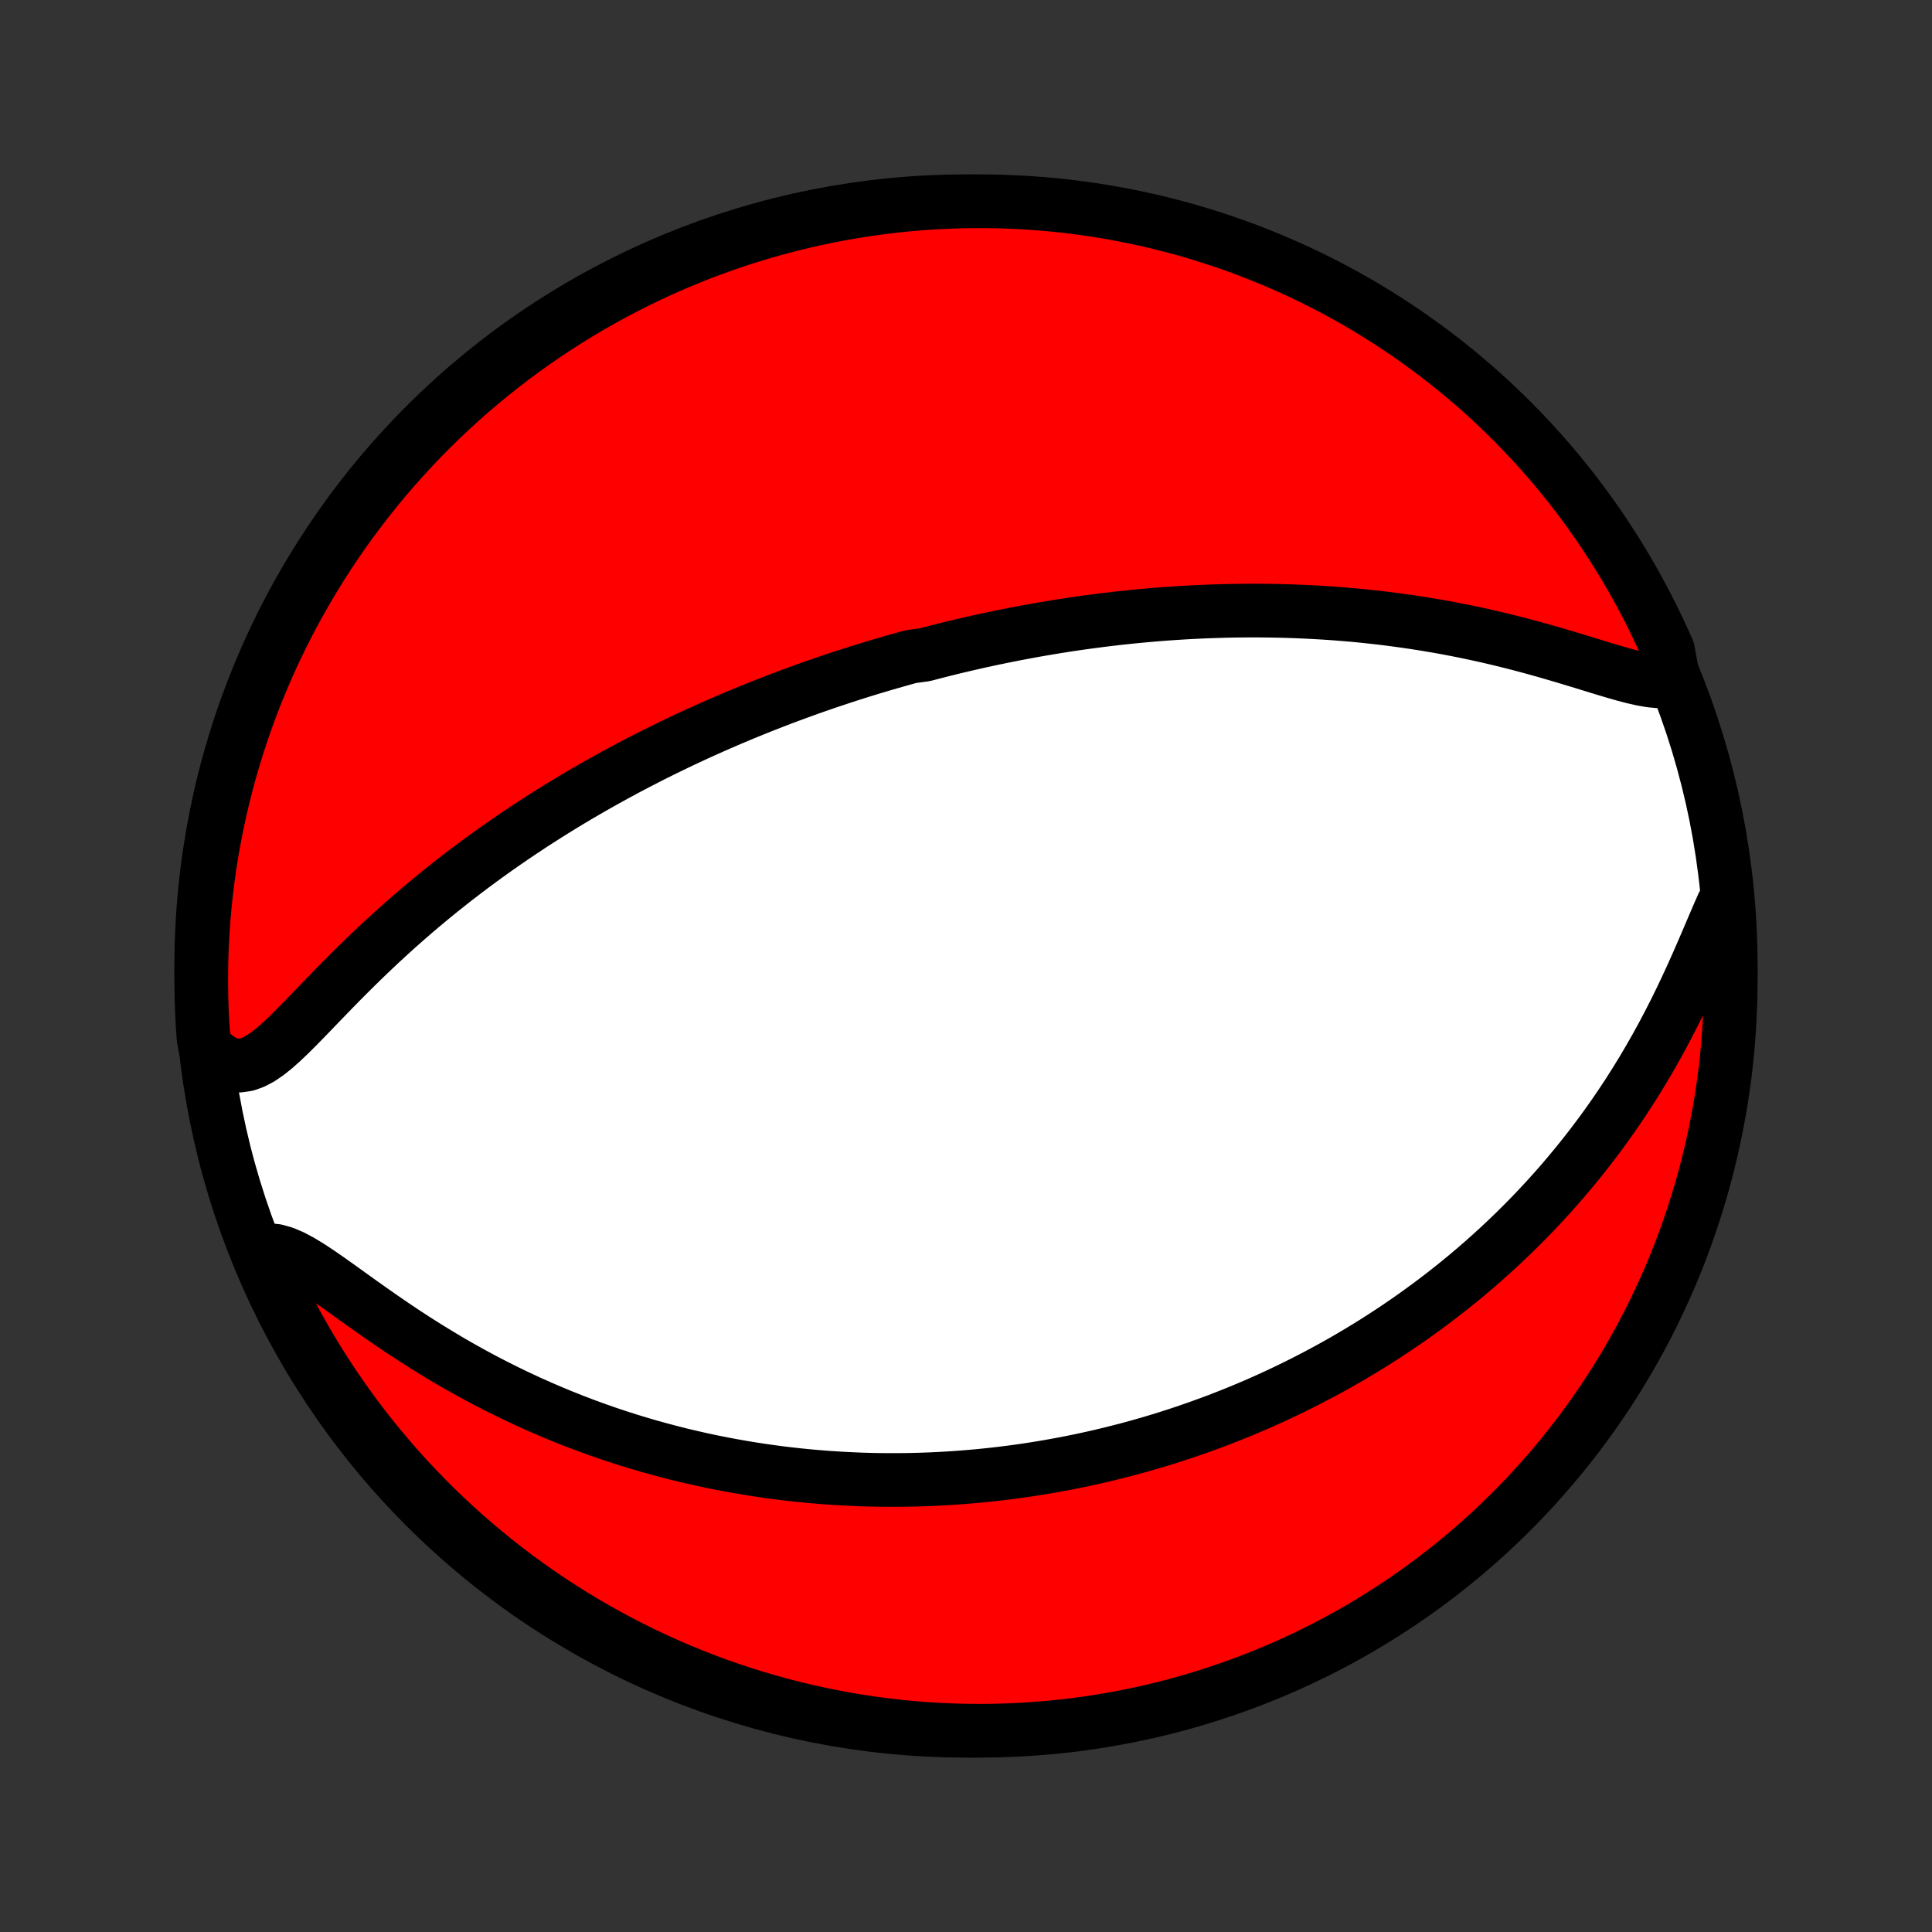 <?xml version="1.0" encoding="utf-8" standalone="no"?>
<!DOCTYPE svg PUBLIC "-//W3C//DTD SVG 1.1//EN"
  "http://www.w3.org/Graphics/SVG/1.1/DTD/svg11.dtd">
<!-- Created with matplotlib (http://matplotlib.org/) -->
<svg height="72pt" version="1.1" viewBox="0 0 72 72" width="72pt" xmlns="http://www.w3.org/2000/svg" xmlns:xlink="http://www.w3.org/1999/xlink">
 <rect x="0" y="0" width="72" height="72" fill="#333333" stroke="none"/>
 <defs>
  <style type="text/css">
*{stroke-linecap:butt;stroke-linejoin:round;}
  </style>
 </defs>
 <g id="figure_1">
  <g id="patch_1">
   <path d="
M0 72
L72 72
L72 0
L0 0
z
" style="fill:none;"/>
  </g>
  <g id="axes_1">
   <g id="PatchCollection_1">
    <defs>
     <path d="
M36 -7.5
C43.558 -7.5 50.808 -10.503 56.153 -15.848
C61.497 -21.192 64.5 -28.442 64.5 -36
C64.5 -43.558 61.497 -50.808 56.153 -56.153
C50.808 -61.497 43.558 -64.5 36 -64.5
C28.442 -64.5 21.192 -61.497 15.848 -56.153
C10.503 -50.808 7.5 -43.558 7.5 -36
C7.5 -28.442 10.503 -21.192 15.848 -15.848
C21.192 -10.503 28.442 -7.5 36 -7.5
z
" id="C0_0_a811fe30f3"/>
     <path d="
M62.366 -46.663
L62.107 -46.614
L61.823 -46.608
L61.518 -46.636
L61.194 -46.692
L60.856 -46.769
L60.505 -46.861
L60.143 -46.965
L59.773 -47.075
L59.396 -47.191
L59.013 -47.309
L58.626 -47.427
L58.235 -47.544
L57.841 -47.66
L57.446 -47.773
L57.048 -47.883
L56.651 -47.989
L56.252 -48.091
L55.854 -48.188
L55.456 -48.282
L55.059 -48.37
L54.663 -48.454
L54.268 -48.533
L53.875 -48.608
L53.484 -48.677
L53.095 -48.742
L52.709 -48.803
L52.325 -48.859
L51.943 -48.911
L51.564 -48.959
L51.188 -49.002
L50.816 -49.042
L50.446 -49.078
L50.079 -49.109
L49.715 -49.138
L49.355 -49.162
L48.998 -49.183
L48.644 -49.201
L48.293 -49.216
L47.946 -49.228
L47.602 -49.236
L47.261 -49.242
L46.923 -49.245
L46.589 -49.246
L46.258 -49.243
L45.93 -49.239
L45.605 -49.232
L45.283 -49.222
L44.964 -49.211
L44.648 -49.197
L44.336 -49.182
L44.025 -49.164
L43.718 -49.144
L43.414 -49.123
L43.112 -49.099
L42.812 -49.074
L42.516 -49.047
L42.221 -49.019
L41.93 -48.988
L41.64 -48.957
L41.353 -48.923
L41.068 -48.889
L40.785 -48.852
L40.504 -48.815
L40.225 -48.776
L39.949 -48.736
L39.674 -48.694
L39.4 -48.651
L39.129 -48.606
L38.859 -48.561
L38.591 -48.514
L38.324 -48.466
L38.059 -48.416
L37.795 -48.366
L37.532 -48.314
L37.271 -48.261
L37.01 -48.207
L36.751 -48.152
L36.493 -48.095
L36.236 -48.037
L35.98 -47.978
L35.724 -47.918
L35.469 -47.857
L35.216 -47.794
L34.962 -47.73
L34.709 -47.665
L34.457 -47.599
L33.954 -47.531
L33.703 -47.463
L33.452 -47.392
L33.202 -47.321
L32.951 -47.248
L32.701 -47.174
L32.45 -47.099
L32.2 -47.022
L31.949 -46.944
L31.699 -46.864
L31.448 -46.783
L31.197 -46.7
L30.945 -46.616
L30.693 -46.53
L30.441 -46.443
L30.188 -46.354
L29.934 -46.263
L29.68 -46.171
L29.426 -46.077
L29.17 -45.981
L28.914 -45.883
L28.657 -45.783
L28.399 -45.682
L28.14 -45.578
L27.88 -45.473
L27.619 -45.365
L27.357 -45.255
L27.094 -45.143
L26.829 -45.029
L26.564 -44.912
L26.297 -44.793
L26.029 -44.672
L25.759 -44.547
L25.488 -44.421
L25.216 -44.291
L24.942 -44.159
L24.667 -44.025
L24.39 -43.887
L24.112 -43.746
L23.832 -43.602
L23.55 -43.455
L23.267 -43.305
L22.982 -43.151
L22.696 -42.994
L22.408 -42.834
L22.118 -42.67
L21.827 -42.502
L21.534 -42.331
L21.24 -42.155
L20.944 -41.976
L20.647 -41.793
L20.348 -41.605
L20.048 -41.414
L19.746 -41.218
L19.443 -41.017
L19.139 -40.812
L18.834 -40.603
L18.528 -40.389
L18.221 -40.17
L17.913 -39.947
L17.605 -39.719
L17.296 -39.486
L16.986 -39.248
L16.677 -39.005
L16.367 -38.757
L16.058 -38.505
L15.748 -38.247
L15.44 -37.985
L15.132 -37.718
L14.825 -37.447
L14.52 -37.171
L14.216 -36.892
L13.914 -36.608
L13.614 -36.321
L13.316 -36.031
L13.02 -35.738
L12.727 -35.444
L12.438 -35.149
L12.151 -34.853
L11.867 -34.559
L11.587 -34.268
L11.31 -33.982
L11.036 -33.703
L10.766 -33.435
L10.498 -33.181
L10.233 -32.946
L9.97 -32.736
L9.708 -32.557
L9.446 -32.418
L9.185 -32.326
L8.923 -32.288
L8.662 -32.311
L8.401 -32.398
L8.142 -32.547
L7.887 -32.756
L7.637 -33.02
L7.583 -33.332
L7.549 -33.827
L7.524 -34.323
L7.508 -34.819
L7.501 -35.317
L7.502 -35.814
L7.511 -36.311
L7.53 -36.809
L7.557 -37.306
L7.593 -37.803
L7.637 -38.299
L7.69 -38.794
L7.752 -39.289
L7.822 -39.782
L7.901 -40.275
L7.989 -40.766
L8.085 -41.255
L8.189 -41.743
L8.302 -42.23
L8.424 -42.714
L8.553 -43.197
L8.692 -43.677
L8.838 -44.155
L8.993 -44.63
L9.156 -45.103
L9.327 -45.573
L9.506 -46.04
L9.694 -46.504
L9.889 -46.964
L10.092 -47.422
L10.303 -47.876
L10.522 -48.326
L10.749 -48.773
L10.984 -49.215
L11.226 -49.654
L11.476 -50.089
L11.733 -50.519
L11.997 -50.945
L12.269 -51.366
L12.548 -51.782
L12.834 -52.194
L13.127 -52.601
L13.428 -53.003
L13.735 -53.399
L14.049 -53.791
L14.369 -54.177
L14.696 -54.557
L15.03 -54.932
L15.37 -55.3
L15.716 -55.664
L16.069 -56.021
L16.427 -56.372
L16.792 -56.716
L17.162 -57.055
L17.538 -57.387
L17.92 -57.712
L18.308 -58.031
L18.7 -58.343
L19.098 -58.649
L19.501 -58.947
L19.909 -59.239
L20.322 -59.523
L20.74 -59.8
L21.162 -60.07
L21.589 -60.333
L22.021 -60.588
L22.456 -60.836
L22.896 -61.076
L23.34 -61.309
L23.787 -61.534
L24.238 -61.751
L24.693 -61.96
L25.151 -62.161
L25.613 -62.355
L26.078 -62.54
L26.546 -62.717
L27.016 -62.886
L27.49 -63.047
L27.966 -63.2
L28.444 -63.344
L28.925 -63.48
L29.408 -63.608
L29.893 -63.727
L30.38 -63.838
L30.868 -63.94
L31.358 -64.034
L31.849 -64.119
L32.342 -64.196
L32.836 -64.264
L33.331 -64.324
L33.827 -64.375
L34.323 -64.417
L34.819 -64.451
L35.317 -64.475
L35.814 -64.492
L36.311 -64.499
L36.809 -64.498
L37.306 -64.489
L37.803 -64.47
L38.299 -64.443
L38.794 -64.407
L39.289 -64.363
L39.782 -64.31
L40.275 -64.248
L40.766 -64.178
L41.255 -64.099
L41.743 -64.011
L42.23 -63.915
L42.714 -63.811
L43.197 -63.698
L43.677 -63.576
L44.155 -63.447
L44.63 -63.309
L45.103 -63.162
L45.573 -63.007
L46.04 -62.844
L46.504 -62.673
L46.964 -62.494
L47.422 -62.306
L47.876 -62.111
L48.326 -61.908
L48.773 -61.697
L49.215 -61.478
L49.654 -61.251
L50.089 -61.016
L50.519 -60.774
L50.945 -60.525
L51.366 -60.267
L51.782 -60.003
L52.194 -59.731
L52.601 -59.452
L53.003 -59.166
L53.399 -58.873
L53.791 -58.572
L54.177 -58.265
L54.557 -57.951
L54.932 -57.631
L55.3 -57.304
L55.664 -56.97
L56.021 -56.63
L56.372 -56.284
L56.716 -55.931
L57.055 -55.572
L57.387 -55.208
L57.712 -54.838
L58.031 -54.462
L58.343 -54.08
L58.649 -53.693
L58.947 -53.3
L59.239 -52.902
L59.523 -52.499
L59.8 -52.091
L60.07 -51.678
L60.333 -51.26
L60.588 -50.838
L60.836 -50.411
L61.076 -49.979
L61.309 -49.544
L61.534 -49.104
L61.751 -48.66
L61.96 -48.213
L62.161 -47.762
z
" id="C0_1_03f92f5c8e"/>
     <path d="
M64.206 -38.282
L64.025 -37.87
L63.841 -37.441
L63.653 -37
L63.46 -36.55
L63.261 -36.096
L63.057 -35.639
L62.846 -35.182
L62.629 -34.726
L62.406 -34.274
L62.177 -33.826
L61.942 -33.382
L61.701 -32.945
L61.455 -32.514
L61.204 -32.089
L60.948 -31.672
L60.688 -31.263
L60.423 -30.861
L60.155 -30.468
L59.883 -30.082
L59.608 -29.705
L59.33 -29.336
L59.049 -28.975
L58.766 -28.622
L58.481 -28.278
L58.195 -27.941
L57.906 -27.613
L57.617 -27.293
L57.326 -26.98
L57.035 -26.675
L56.742 -26.378
L56.45 -26.088
L56.156 -25.806
L55.863 -25.53
L55.569 -25.262
L55.276 -25.001
L54.983 -24.746
L54.69 -24.498
L54.397 -24.256
L54.105 -24.021
L53.813 -23.791
L53.522 -23.568
L53.231 -23.35
L52.941 -23.138
L52.652 -22.931
L52.364 -22.73
L52.076 -22.534
L51.789 -22.343
L51.504 -22.157
L51.218 -21.975
L50.934 -21.799
L50.65 -21.627
L50.368 -21.459
L50.086 -21.295
L49.805 -21.136
L49.525 -20.981
L49.245 -20.83
L48.966 -20.683
L48.688 -20.539
L48.411 -20.399
L48.135 -20.263
L47.858 -20.13
L47.583 -20
L47.308 -19.874
L47.034 -19.751
L46.76 -19.631
L46.487 -19.515
L46.214 -19.401
L45.941 -19.29
L45.669 -19.183
L45.397 -19.077
L45.125 -18.975
L44.853 -18.876
L44.582 -18.779
L44.31 -18.685
L44.039 -18.593
L43.767 -18.504
L43.496 -18.417
L43.224 -18.333
L42.952 -18.251
L42.68 -18.172
L42.407 -18.095
L42.134 -18.02
L41.861 -17.948
L41.587 -17.878
L41.312 -17.81
L41.037 -17.744
L40.761 -17.681
L40.484 -17.62
L40.207 -17.561
L39.929 -17.504
L39.649 -17.45
L39.369 -17.398
L39.088 -17.348
L38.805 -17.3
L38.521 -17.254
L38.236 -17.211
L37.95 -17.17
L37.662 -17.131
L37.373 -17.095
L37.082 -17.061
L36.789 -17.029
L36.495 -16.999
L36.199 -16.973
L35.901 -16.948
L35.601 -16.926
L35.3 -16.907
L34.996 -16.89
L34.69 -16.875
L34.382 -16.864
L34.071 -16.855
L33.758 -16.849
L33.443 -16.846
L33.126 -16.846
L32.805 -16.848
L32.483 -16.854
L32.157 -16.863
L31.829 -16.876
L31.498 -16.892
L31.164 -16.911
L30.827 -16.933
L30.487 -16.96
L30.144 -16.99
L29.798 -17.024
L29.449 -17.062
L29.096 -17.104
L28.741 -17.151
L28.382 -17.202
L28.019 -17.257
L27.654 -17.318
L27.285 -17.383
L26.913 -17.453
L26.537 -17.528
L26.158 -17.608
L25.776 -17.695
L25.39 -17.786
L25.002 -17.884
L24.61 -17.988
L24.214 -18.097
L23.816 -18.214
L23.415 -18.336
L23.01 -18.466
L22.603 -18.602
L22.193 -18.746
L21.781 -18.897
L21.366 -19.055
L20.949 -19.221
L20.53 -19.395
L20.109 -19.576
L19.687 -19.765
L19.263 -19.963
L18.839 -20.168
L18.413 -20.382
L17.988 -20.603
L17.562 -20.833
L17.137 -21.07
L16.713 -21.315
L16.291 -21.568
L15.87 -21.827
L15.451 -22.093
L15.036 -22.364
L14.624 -22.641
L14.216 -22.921
L13.814 -23.203
L13.417 -23.485
L13.027 -23.765
L12.644 -24.04
L12.27 -24.306
L11.906 -24.559
L11.554 -24.792
L11.214 -24.999
L10.889 -25.172
L10.579 -25.303
L10.287 -25.385
L10.014 -25.412
L9.772 -25.381
L9.97 -24.85
L10.177 -24.394
L10.391 -23.941
L10.614 -23.492
L10.843 -23.047
L11.081 -22.606
L11.326 -22.169
L11.579 -21.736
L11.839 -21.308
L12.107 -20.884
L12.381 -20.465
L12.663 -20.05
L12.952 -19.64
L13.248 -19.235
L13.551 -18.836
L13.861 -18.441
L14.178 -18.052
L14.501 -17.669
L14.831 -17.29
L15.167 -16.918
L15.51 -16.552
L15.859 -16.191
L16.214 -15.836
L16.575 -15.488
L16.942 -15.146
L17.314 -14.81
L17.693 -14.48
L18.077 -14.158
L18.466 -13.841
L18.861 -13.532
L19.261 -13.229
L19.666 -12.934
L20.076 -12.645
L20.491 -12.364
L20.911 -12.089
L21.335 -11.822
L21.764 -11.563
L22.197 -11.31
L22.634 -11.066
L23.075 -10.829
L23.521 -10.599
L23.97 -10.377
L24.422 -10.164
L24.879 -9.958
L25.338 -9.759
L25.801 -9.569
L26.267 -9.387
L26.736 -9.213
L27.208 -9.048
L27.683 -8.89
L28.16 -8.741
L28.639 -8.6
L29.12 -8.467
L29.604 -8.343
L30.09 -8.227
L30.577 -8.12
L31.067 -8.021
L31.557 -7.93
L32.049 -7.848
L32.542 -7.775
L33.037 -7.711
L33.532 -7.654
L34.028 -7.607
L34.524 -7.568
L35.021 -7.538
L35.518 -7.517
L36.016 -7.504
L36.513 -7.5
L37.01 -7.505
L37.507 -7.518
L38.004 -7.54
L38.5 -7.571
L38.995 -7.61
L39.489 -7.658
L39.982 -7.714
L40.474 -7.78
L40.965 -7.853
L41.454 -7.936
L41.941 -8.027
L42.426 -8.126
L42.91 -8.234
L43.392 -8.35
L43.871 -8.475
L44.348 -8.608
L44.822 -8.75
L45.294 -8.9
L45.762 -9.058
L46.228 -9.224
L46.691 -9.399
L47.15 -9.581
L47.606 -9.772
L48.059 -9.97
L48.508 -10.177
L48.953 -10.391
L49.394 -10.614
L49.831 -10.843
L50.264 -11.081
L50.692 -11.326
L51.116 -11.579
L51.535 -11.839
L51.95 -12.107
L52.36 -12.381
L52.765 -12.663
L53.164 -12.952
L53.559 -13.248
L53.948 -13.551
L54.331 -13.861
L54.71 -14.178
L55.082 -14.501
L55.449 -14.831
L55.809 -15.167
L56.164 -15.51
L56.512 -15.859
L56.854 -16.214
L57.19 -16.575
L57.52 -16.942
L57.842 -17.314
L58.159 -17.693
L58.468 -18.077
L58.771 -18.466
L59.066 -18.861
L59.355 -19.261
L59.636 -19.666
L59.911 -20.076
L60.178 -20.491
L60.437 -20.911
L60.69 -21.335
L60.934 -21.764
L61.171 -22.197
L61.401 -22.634
L61.623 -23.075
L61.836 -23.521
L62.042 -23.97
L62.241 -24.422
L62.431 -24.879
L62.613 -25.338
L62.787 -25.801
L62.952 -26.267
L63.11 -26.736
L63.259 -27.208
L63.4 -27.683
L63.533 -28.16
L63.657 -28.639
L63.773 -29.12
L63.88 -29.604
L63.979 -30.09
L64.07 -30.577
L64.152 -31.067
L64.225 -31.557
L64.29 -32.049
L64.346 -32.542
L64.393 -33.037
L64.432 -33.532
L64.462 -34.028
L64.483 -34.524
L64.496 -35.021
L64.5 -35.518
L64.495 -36.016
L64.482 -36.513
L64.46 -37.01
z
" id="C0_2_c28f31ba7b"/>
    </defs>
    <g clip-path="url(#p1bffca34e9)">
     <use style="fill:#ffffff;stroke:#000000;stroke-width:2.0;" x="0.0" xlink:href="#C0_0_a811fe30f3" y="72.0"/>
    </g>
    <g clip-path="url(#p1bffca34e9)">
     <use style="fill:#ff0000;stroke:#000000;stroke-width:2.0;" x="0.0" xlink:href="#C0_1_03f92f5c8e" y="72.0"/>
    </g>
    <g clip-path="url(#p1bffca34e9)">
     <use style="fill:#ff0000;stroke:#000000;stroke-width:2.0;" x="0.0" xlink:href="#C0_2_c28f31ba7b" y="72.0"/>
    </g>
   </g>
  </g>
 </g>
 <defs>
  <clipPath id="p1bffca34e9">
   <rect height="72.0" width="72.0" x="0.0" y="0.0"/>
  </clipPath>
 </defs>
</svg>
